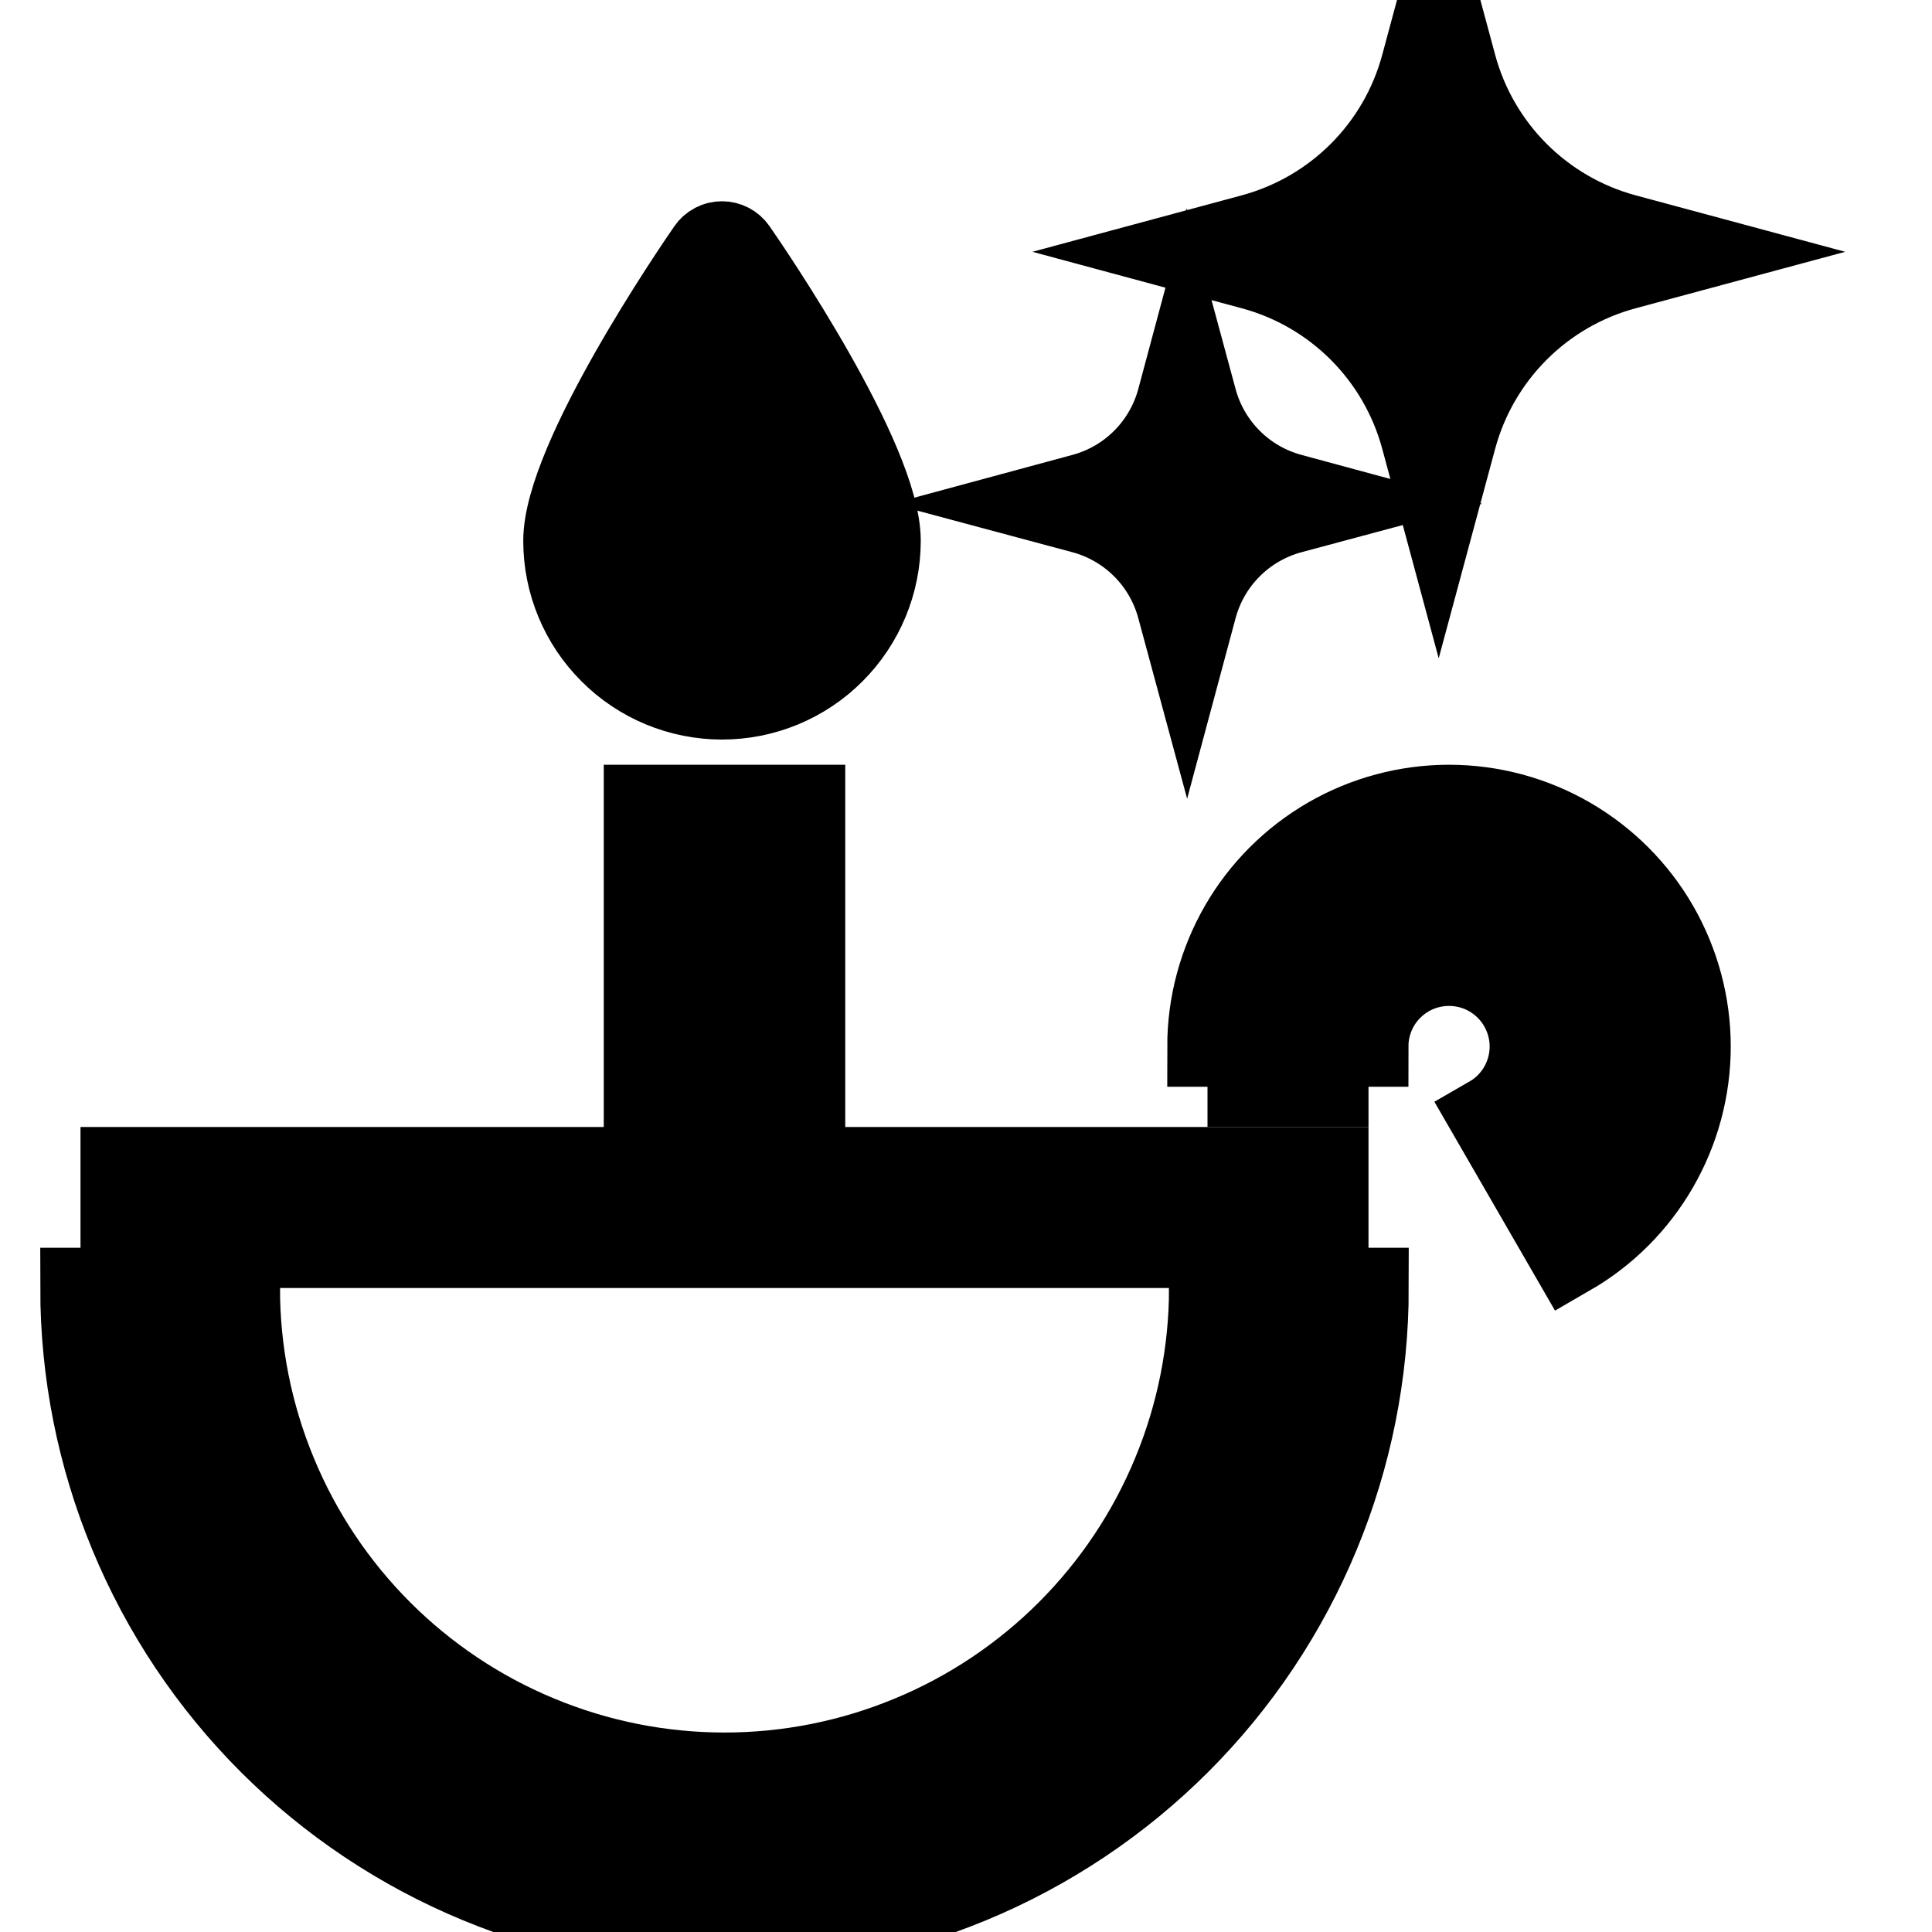 <svg width="24" height="24" viewBox="0 0 24 24" fill="current" stroke="current" xmlns="http://www.w3.org/2000/svg">
<rect width="2" height="5" transform="matrix(-1 0 0 1 10 10)" fill="current"/>
<path d="M9.148 3.094C9.107 3.035 9.04 3 8.969 3C8.897 3 8.83 3.035 8.789 3.094C8.606 3.358 7 5.712 7 6.718C7 7.24 7.207 7.741 7.577 8.11C7.946 8.48 8.447 8.687 8.969 8.687C9.491 8.687 9.992 8.48 10.361 8.11C10.73 7.741 10.938 7.24 10.938 6.718C10.938 5.712 9.332 3.358 9.148 3.094H9.148Z" fill="current"/>
<path d="M15.553 3.346C16.578 3.621 17.378 4.422 17.654 5.447L17.872 6.256L18.09 5.447C18.366 4.422 19.166 3.621 20.191 3.346L21 3.128L20.191 2.91C19.166 2.634 18.366 1.834 18.09 0.809L17.872 0L17.654 0.809C17.379 1.834 16.578 2.634 15.553 2.91L14.745 3.128L15.553 3.346ZM13.451 6.134C14.023 5.98 14.469 5.534 14.623 4.962L14.744 4.511L14.866 4.962C15.02 5.534 15.466 5.98 16.038 6.134L16.489 6.256L16.038 6.377C15.466 6.531 15.02 6.977 14.866 7.549L14.745 8L14.623 7.549C14.469 6.977 14.023 6.531 13.451 6.377L13 6.256L13.451 6.134Z" fill="current"/>
<path d="M17 16C17 17.051 16.793 18.091 16.391 19.061C15.989 20.032 15.4 20.914 14.657 21.657C13.914 22.4 13.032 22.989 12.062 23.391C11.091 23.793 10.051 24 9 24C7.949 24 6.909 23.793 5.939 23.391C4.968 22.989 4.086 22.4 3.343 21.657C2.6 20.914 2.011 20.032 1.609 19.061C1.207 18.091 1 17.051 1 16H2.978C2.978 16.791 3.134 17.574 3.437 18.304C3.739 19.035 4.183 19.699 4.742 20.258C5.301 20.817 5.965 21.261 6.696 21.563C7.426 21.866 8.209 22.022 9 22.022C9.791 22.022 10.574 21.866 11.304 21.563C12.035 21.261 12.699 20.817 13.258 20.258C13.817 19.699 14.261 19.035 14.563 18.304C14.866 17.574 15.022 16.791 15.022 16H17Z" fill="current"/>
<line x1="1" y1="15" x2="17" y2="15" stroke="current" stroke-width="2"/>
<path d="M19.5 15.598C19.956 15.335 20.335 14.957 20.598 14.5C20.861 14.044 21 13.527 21 13C21 12.474 20.861 11.957 20.598 11.5C20.335 11.044 19.956 10.666 19.5 10.402C19.044 10.139 18.527 10 18 10C17.474 10 16.956 10.139 16.5 10.402C16.044 10.666 15.665 11.044 15.402 11.5C15.139 11.957 15 12.474 15 13L16.996 13C16.996 12.824 17.042 12.651 17.13 12.498C17.218 12.345 17.345 12.219 17.498 12.13C17.651 12.042 17.824 11.996 18 11.996C18.176 11.996 18.35 12.042 18.502 12.13C18.655 12.219 18.782 12.345 18.87 12.498C18.958 12.651 19.005 12.824 19.005 13C19.005 13.177 18.958 13.35 18.87 13.503C18.782 13.655 18.655 13.782 18.502 13.87L19.5 15.598Z" fill="current"/>
<line x1="16" y1="13" x2="16" y2="14" stroke="current" stroke-width="2"/>
</svg>
